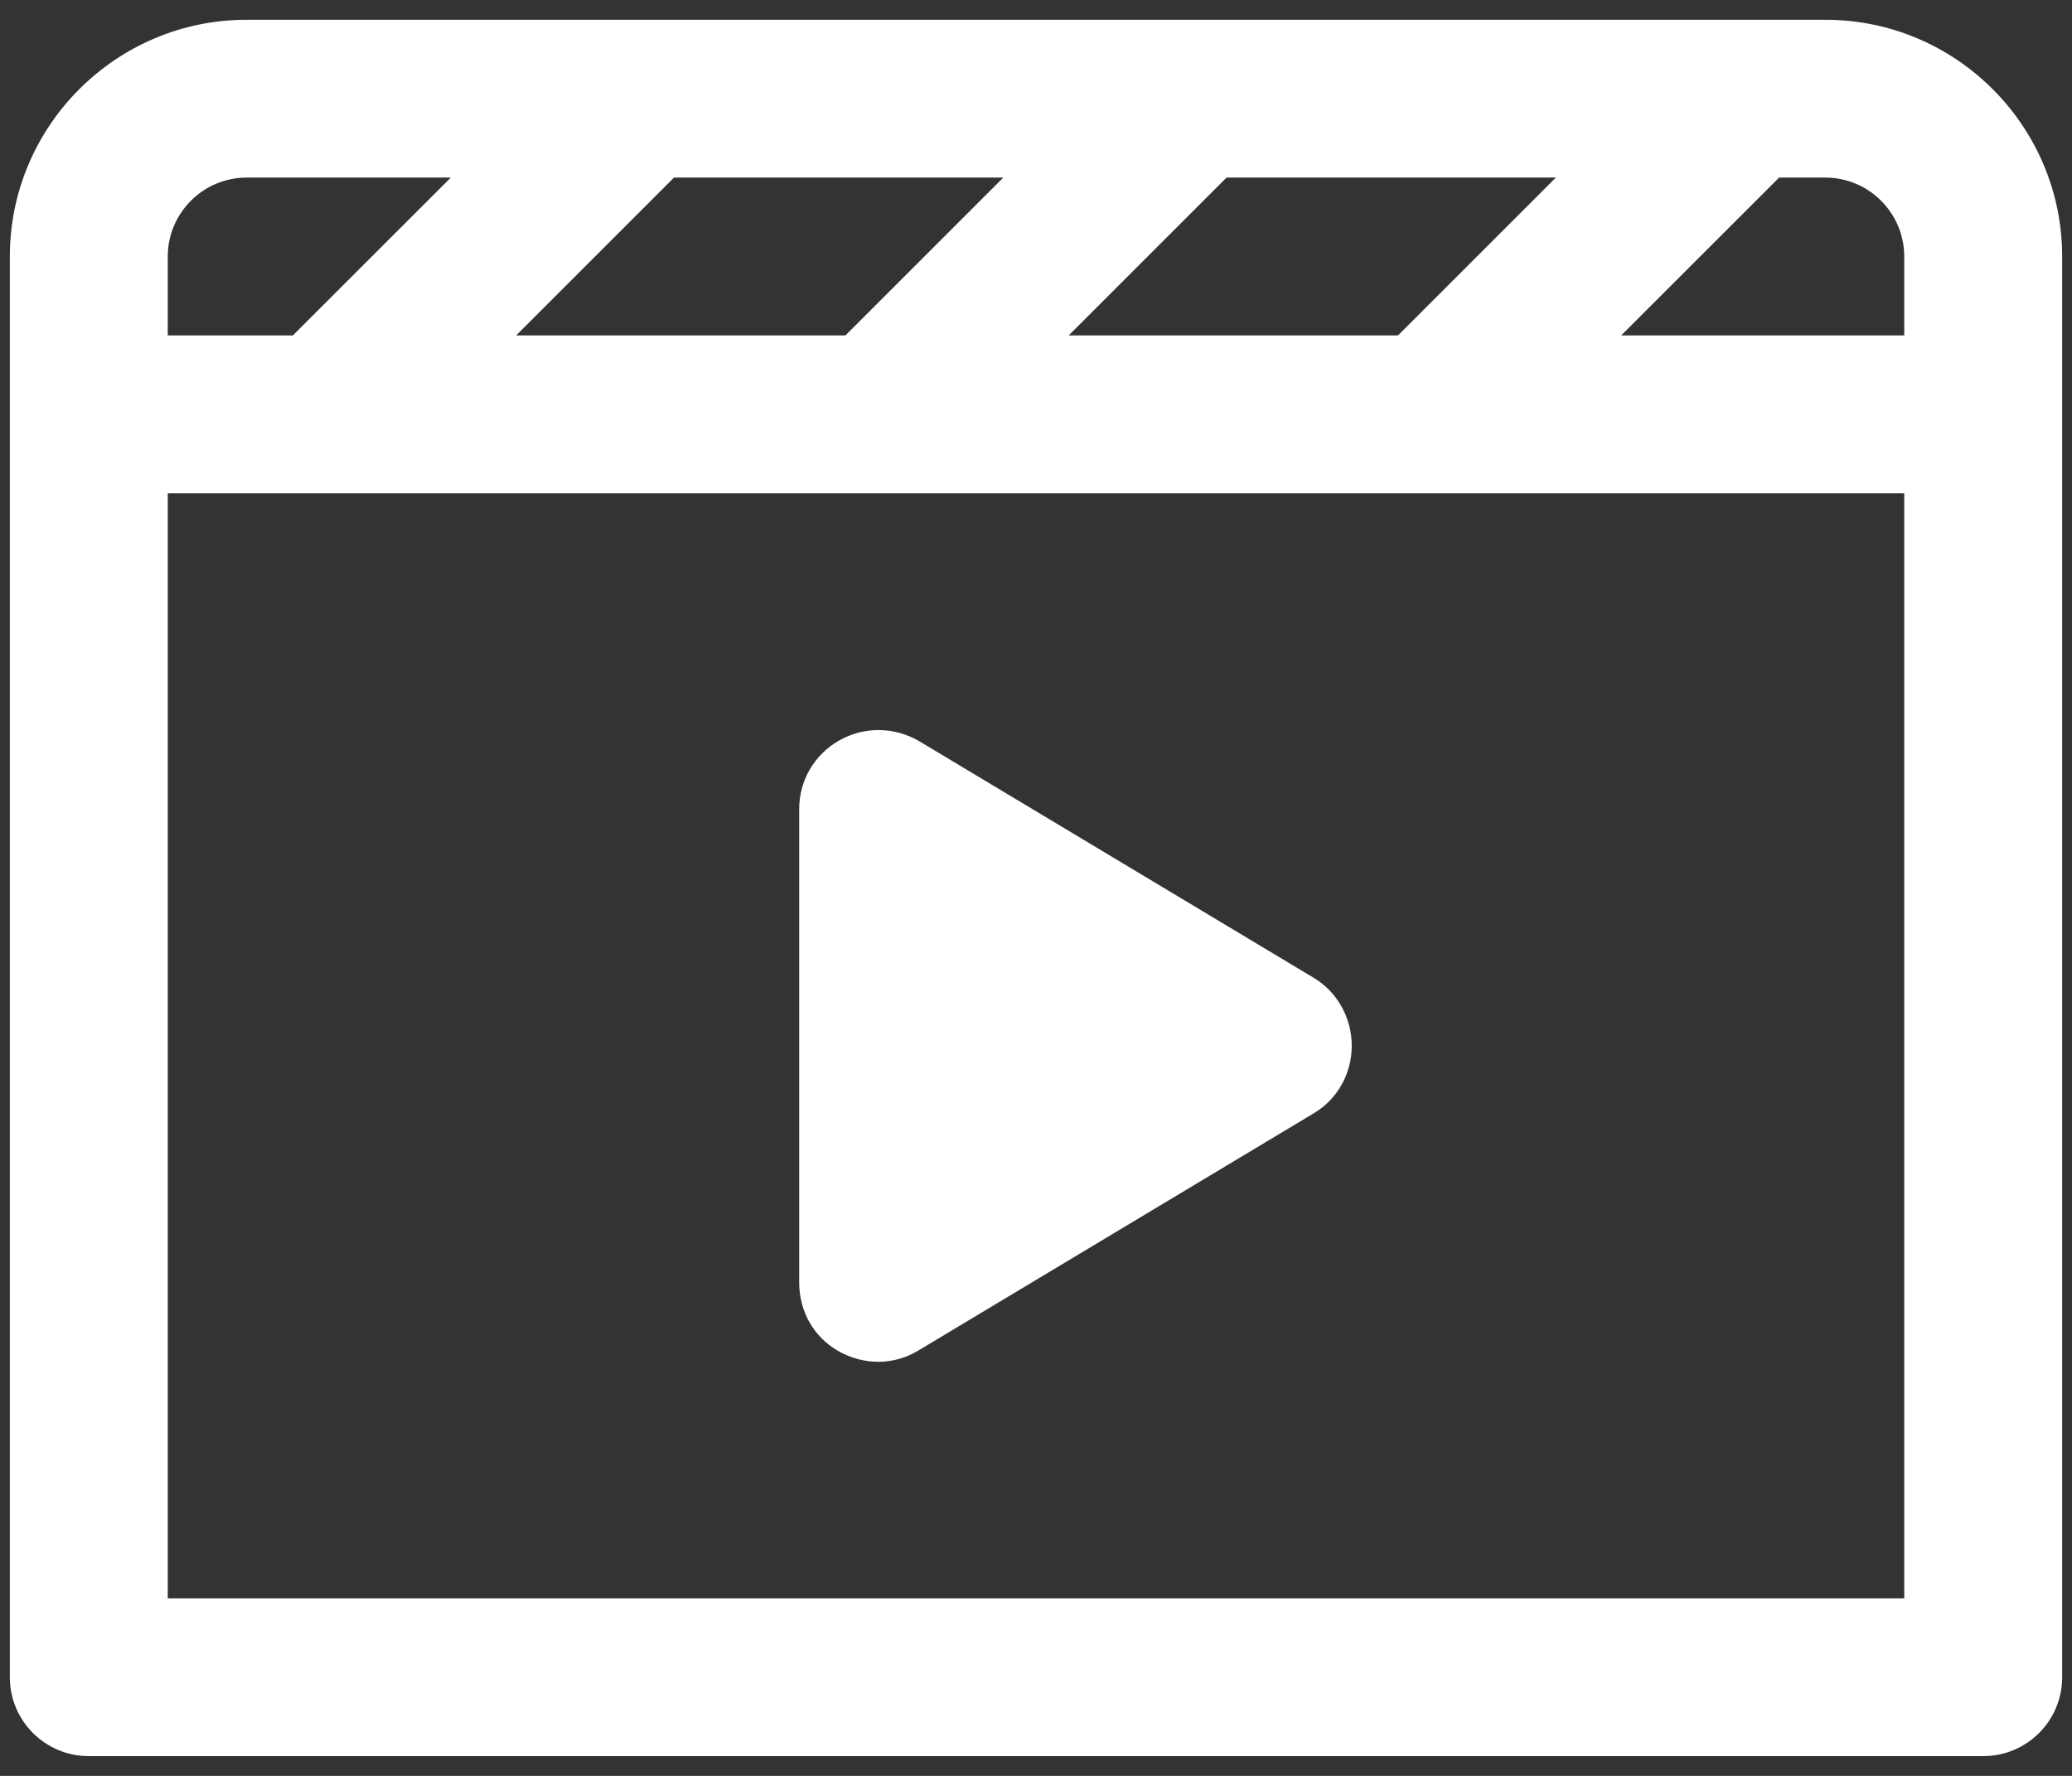 <?xml version="1.0" encoding="UTF-8"?>
<svg width="28px" height="24px" viewBox="0 0 28 24" version="1.1" xmlns="http://www.w3.org/2000/svg" xmlns:xlink="http://www.w3.org/1999/xlink">
     
    <rect x="0" y="0" width="28" height="24" fill="#333333" stroke="none"/>
     
    <title>Glyphs / 5</title>
     
    <g id="01-|-Volleyball-" stroke="none" stroke-width="1" fill="none" fill-rule="evenodd">
        <g id="Landingpage-Clubs" transform="translate(-1089, -6673)" fill="#FFFFFF">
            <g id="06-|-Content-Managemnt" transform="translate(-1, 6001)">
                <g id="Cover-2---02-Feature" transform="translate(0, 615)">
                    <g id="Content" transform="translate(19, 53)">
                        <g id="Feature-two" transform="translate(1069, 0)">
                            <g id="Glyphs-/-Sponsor">
                                <g id="Icons/bold/movie_3">
                                    <path d="M26.667,4.267 C28.431,4.267 29.867,5.702 29.867,7.467 L29.867,7.467 L29.867,26.667 C29.867,27.256 29.39,27.733 28.8,27.733 L28.8,27.733 L3.2,27.733 C2.611,27.733 2.133,27.256 2.133,26.667 L2.133,26.667 L2.133,7.467 C2.133,5.702 3.569,4.267 5.333,4.267 L5.333,4.267 Z M27.733,10.667 L4.267,10.667 L4.267,25.6 L27.733,25.6 L27.733,10.667 Z M13.344,14.005 C13.685,13.813 14.091,13.824 14.421,14.016 L14.421,14.016 L19.755,17.216 C20.075,17.408 20.267,17.76 20.267,18.133 C20.267,18.507 20.075,18.859 19.744,19.051 L19.744,19.051 L14.411,22.251 C14.08,22.453 13.675,22.453 13.333,22.261 C12.992,22.069 12.8,21.717 12.8,21.333 L12.8,21.333 L12.8,14.933 C12.8,14.549 13.003,14.197 13.344,14.005 Z M26.667,6.4 L26.042,6.4 L23.908,8.533 L27.733,8.533 L27.733,7.467 C27.733,6.879 27.255,6.4 26.667,6.4 L26.667,6.4 Z M23.025,6.4 L18.575,6.4 L16.442,8.533 L20.892,8.533 L23.025,6.4 Z M15.558,6.4 L11.108,6.4 L8.975,8.533 L13.425,8.533 L15.558,6.4 Z M8.092,6.4 L5.333,6.4 C4.745,6.4 4.267,6.879 4.267,7.467 L4.267,7.467 L4.267,8.533 L5.958,8.533 L8.092,6.4 Z" id="Combined-Shape"></path>
                                </g>
                            </g>
                        </g>
                    </g>
                </g>
            </g>
        </g>
    </g>
</svg>